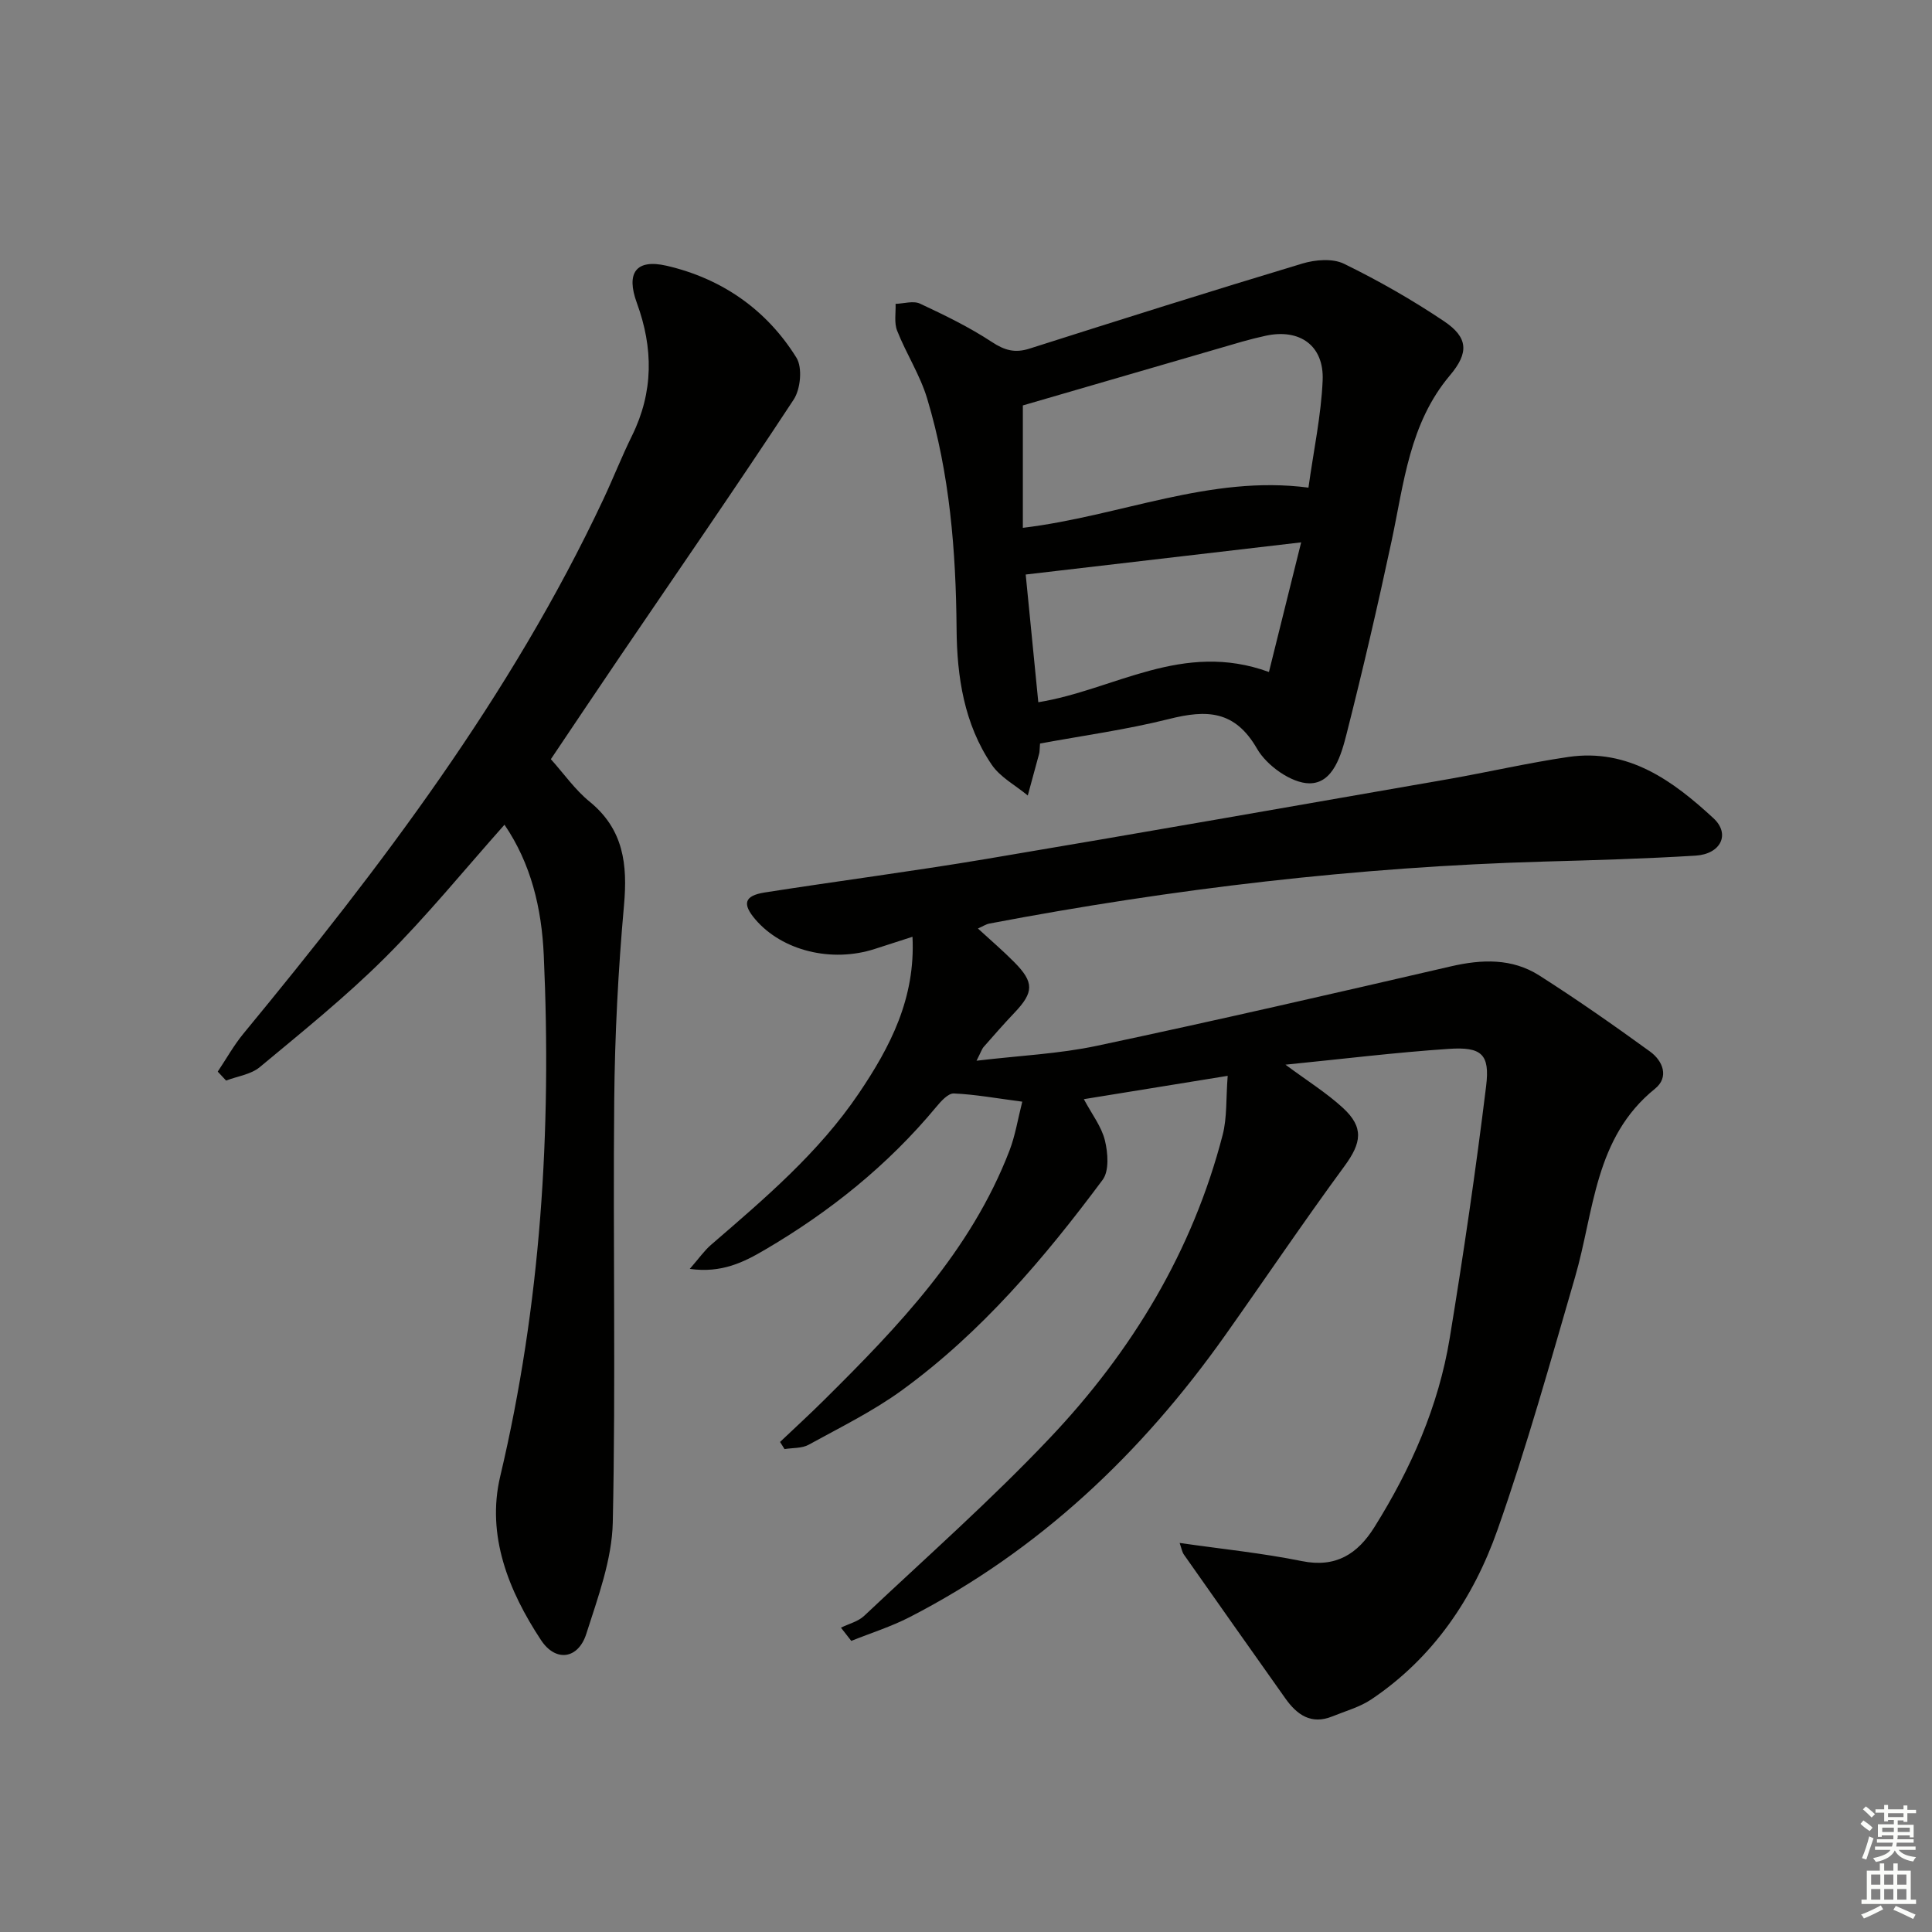 <svg enable-background="new 0 0 400 400" viewBox="0 0 400 400" xmlns="http://www.w3.org/2000/svg"><rect x="0" y="0" width="400" height="400" fill="#808080" stroke="none"/><g fill="#010100"><path d="m244.23 319.45c8.76 1.26 17.12 2.1 25.31 3.76 7.07 1.43 11.55-1.5 15.02-7.04 7.57-12.09 13.27-25.01 15.59-39.13 2.85-17.35 5.4-34.76 7.54-52.21.81-6.6-.97-8.13-7.75-7.67-11.05.74-22.06 2.1-33.8 3.27 4.51 3.34 8.49 5.82 11.88 8.93 4.42 4.06 3.87 7.25.35 12.06-8.47 11.53-16.47 23.4-24.74 35.08-17.3 24.42-38.5 44.52-65.28 58.3-3.86 1.99-8.06 3.3-12.1 4.93-.71-.91-1.42-1.83-2.14-2.74 1.62-.8 3.55-1.26 4.8-2.44 12.96-12.21 26.35-24.04 38.57-36.96 16.89-17.86 29.44-38.56 35.66-62.63.93-3.59.67-7.49 1.04-12.22-10.27 1.67-19.64 3.18-29.78 4.83 1.66 3.12 3.66 5.67 4.36 8.54.63 2.58.91 6.3-.47 8.16-12.06 16.2-25.1 31.6-41.56 43.57-6 4.36-12.78 7.69-19.31 11.28-1.4.77-3.31.62-4.99.9-.31-.49-.62-.99-.93-1.48 3.02-2.87 6.1-5.68 9.06-8.62 15.42-15.28 30.42-30.89 38.43-51.67 1.21-3.14 1.74-6.54 2.66-10.16-5.38-.7-9.76-1.51-14.17-1.7-1.19-.05-2.68 1.63-3.66 2.81-10.01 12.06-22.04 21.7-35.5 29.58-4.32 2.53-8.91 4.86-15.51 3.93 1.92-2.2 3-3.77 4.4-4.98 11.1-9.58 22.29-19.06 30.6-31.36 6.5-9.62 11.75-19.67 11.11-32.42-2.89.93-5.36 1.73-7.84 2.53-8.95 2.88-19.13.36-24.68-6.11-2.77-3.23-2.31-4.92 1.91-5.59 15.26-2.39 30.58-4.37 45.81-6.93 31.9-5.36 63.75-10.97 95.61-16.52 8.34-1.46 16.61-3.38 24.98-4.61 12.44-1.82 21.66 4.94 30.05 12.69 3.55 3.29 1.5 7.42-3.71 7.74-10.46.64-20.94.94-31.41 1.23-38.62 1.1-76.85 5.62-114.78 12.83-.74.14-1.43.61-2.39 1.03 2.69 2.47 5.21 4.62 7.53 6.97 4.14 4.18 4.06 6.23.03 10.47-2.18 2.29-4.26 4.67-6.35 7.05-.4.45-.58 1.09-1.5 2.88 8.98-1.07 17.09-1.42 24.93-3.09 24.48-5.19 48.88-10.8 73.26-16.44 6.43-1.49 12.68-1.71 18.32 1.88 7.82 4.98 15.43 10.31 22.93 15.75 2.66 1.93 4.01 5.3 1.02 7.71-12.55 10.13-12.57 25.35-16.55 39.02-5.09 17.51-9.99 35.11-16.05 52.3-4.99 14.16-13.3 26.48-26.09 35.08-2.41 1.62-5.37 2.43-8.1 3.54-4.4 1.79-7.35-.35-9.75-3.75-6.99-9.88-13.98-19.76-20.93-29.67-.44-.57-.55-1.39-.94-2.49z"/><path d="m45.08 221.87c1.76-2.63 3.32-5.44 5.32-7.87 28.41-34.47 55.38-69.9 74.51-110.61 2.05-4.36 3.81-8.86 5.94-13.18 4.46-9.05 4.43-18.14 1-27.5-2.27-6.2-.19-9.15 6.16-7.69 11.39 2.63 20.69 9.06 26.89 19.05 1.27 2.05.85 6.49-.58 8.66-11.76 17.9-23.95 35.52-35.98 53.23-4.76 7.01-9.47 14.05-14.29 21.22 2.69 3 5 6.33 8.02 8.79 7.06 5.76 7.88 13.01 7.12 21.48-1.2 13.39-1.9 26.87-2.02 40.32-.28 29.14.33 58.29-.3 87.42-.17 7.74-3.08 15.54-5.48 23.07-1.67 5.24-6.33 5.92-9.37 1.32-6.74-10.21-11.34-21.71-8.46-33.9 8.43-35.59 10.66-71.58 9.02-107.94-.44-9.71-2.63-18.92-8.13-26.99-8.35 9.38-16.11 18.94-24.79 27.58-8.1 8.07-17.07 15.28-25.88 22.61-1.83 1.52-4.62 1.88-6.97 2.78-.58-.62-1.16-1.23-1.73-1.85z"/><path d="m215.33 153.94c-.11 1.42-.09 1.76-.18 2.08-.78 2.9-1.57 5.79-2.36 8.68-2.54-2.11-5.72-3.78-7.49-6.41-5.68-8.39-7.17-18.13-7.25-28.03-.13-16.17-1.41-32.2-6.09-47.74-1.46-4.87-4.34-9.29-6.22-14.06-.65-1.64-.25-3.69-.32-5.55 1.7-.05 3.67-.69 5.05-.05 5.09 2.38 10.2 4.86 14.88 7.94 2.64 1.74 4.77 2.34 7.79 1.38 18.8-5.99 37.61-11.93 56.51-17.62 2.67-.8 6.26-1.1 8.61.05 7.14 3.49 14.1 7.46 20.7 11.89 5.01 3.36 5.21 6.51 1.23 11.22-8.4 9.96-9.52 22.33-12.08 34.31-2.84 13.29-5.92 26.53-9.26 39.7-1.12 4.44-2.77 10.49-7.77 10.45-3.72-.03-8.83-3.68-10.82-7.16-4.61-8.01-10.47-8.1-18.18-6.17-8.8 2.21-17.82 3.44-26.75 5.09zm-3.56-70v25.34c20.24-2.43 38.76-11 59.13-8.32 1.08-7.76 2.63-14.95 2.94-22.19.32-7.25-4.78-10.8-11.82-9.25-1.62.36-3.23.75-4.83 1.21-15.26 4.43-30.53 8.87-45.42 13.21zm50.95 55.19c2.2-8.84 4.32-17.36 6.67-26.84-19.49 2.28-37.99 4.44-57.03 6.66.87 8.86 1.73 17.52 2.61 26.44 15.75-2.54 29.83-12.8 47.75-6.26z"/></g><path d="m385.2 377.6.6-.7c.6.4 1.3.9 1.9 1.5l-.6.7c-.8-.5-1.4-1-1.9-1.5zm.3 7.1c.6-1.4 1.1-2.9 1.5-4.5.3.1.6.3.9.4-.5 1.4-1 2.9-1.5 4.4zm.2-10.1.6-.6c.7.5 1.3 1.1 1.9 1.6l-.7.7c-.6-.6-1.2-1.2-1.8-1.7zm8.4-.8h.8v.9h1.8v.7h-1.8v1.8h-.8v-.3h-1.2v.9h3.3v2.6h-.8v-.4h-2.5c0 .3 0 .6-.1.8h3.4v.7h-3.5c0 .3-.1.6-.1.8h4v.7h-3.5c.7.9 1.9 1.3 3.6 1.5-.2.2-.4.5-.6.9-1.9-.3-3.2-1.1-3.8-2.3-.5 1.1-1.8 2-3.9 2.4-.2-.3-.4-.5-.6-.8 1.9-.4 3.1-.9 3.6-1.7h-3.2v-.7h3.5c.1-.2.1-.5.2-.8h-3.3v-.7h3.4c0-.2 0-.5 0-.8h-2.4v.3h-.8v-2.6h3.3v-.9h-1.2v.3h-.8v-1.8h-1.8v-.7h1.8v-.9h.8v.9h3.2zm-4.4 5.5h2.4c0-.3 0-.6 0-.9h-2.4zm1.2-3.1h3.2v-.8h-3.2zm4.4 2.2h-2.4v.9h2.5v-.9z" fill="#fbfcfa"/><path d="m389.2 385.8h.9v1.5h1.9v-1.5h.9v1.5h2.7v6h1.1v.9h-11.3v-.9h1.1v-6h2.7zm.2 8.7.5.8c-1.2.6-2.5 1.3-4 1.9-.2-.3-.3-.6-.6-.8 1.6-.6 3-1.3 4.1-1.9zm-2-4.3h1.9v-2.1h-1.9zm0 3.1h1.9v-2.2h-1.9zm2.7-3.1h1.9v-2.1h-1.9zm0 3.1h1.9v-2.2h-1.9zm2.4 1.3c1.4.6 2.7 1.2 4.1 1.8l-.5.9c-1.5-.7-2.8-1.4-4.1-1.9zm2.2-6.5h-1.9v2.1h1.9zm-1.9 5.2h1.9v-2.2h-1.9z" fill="#fbfcfa"/></svg>